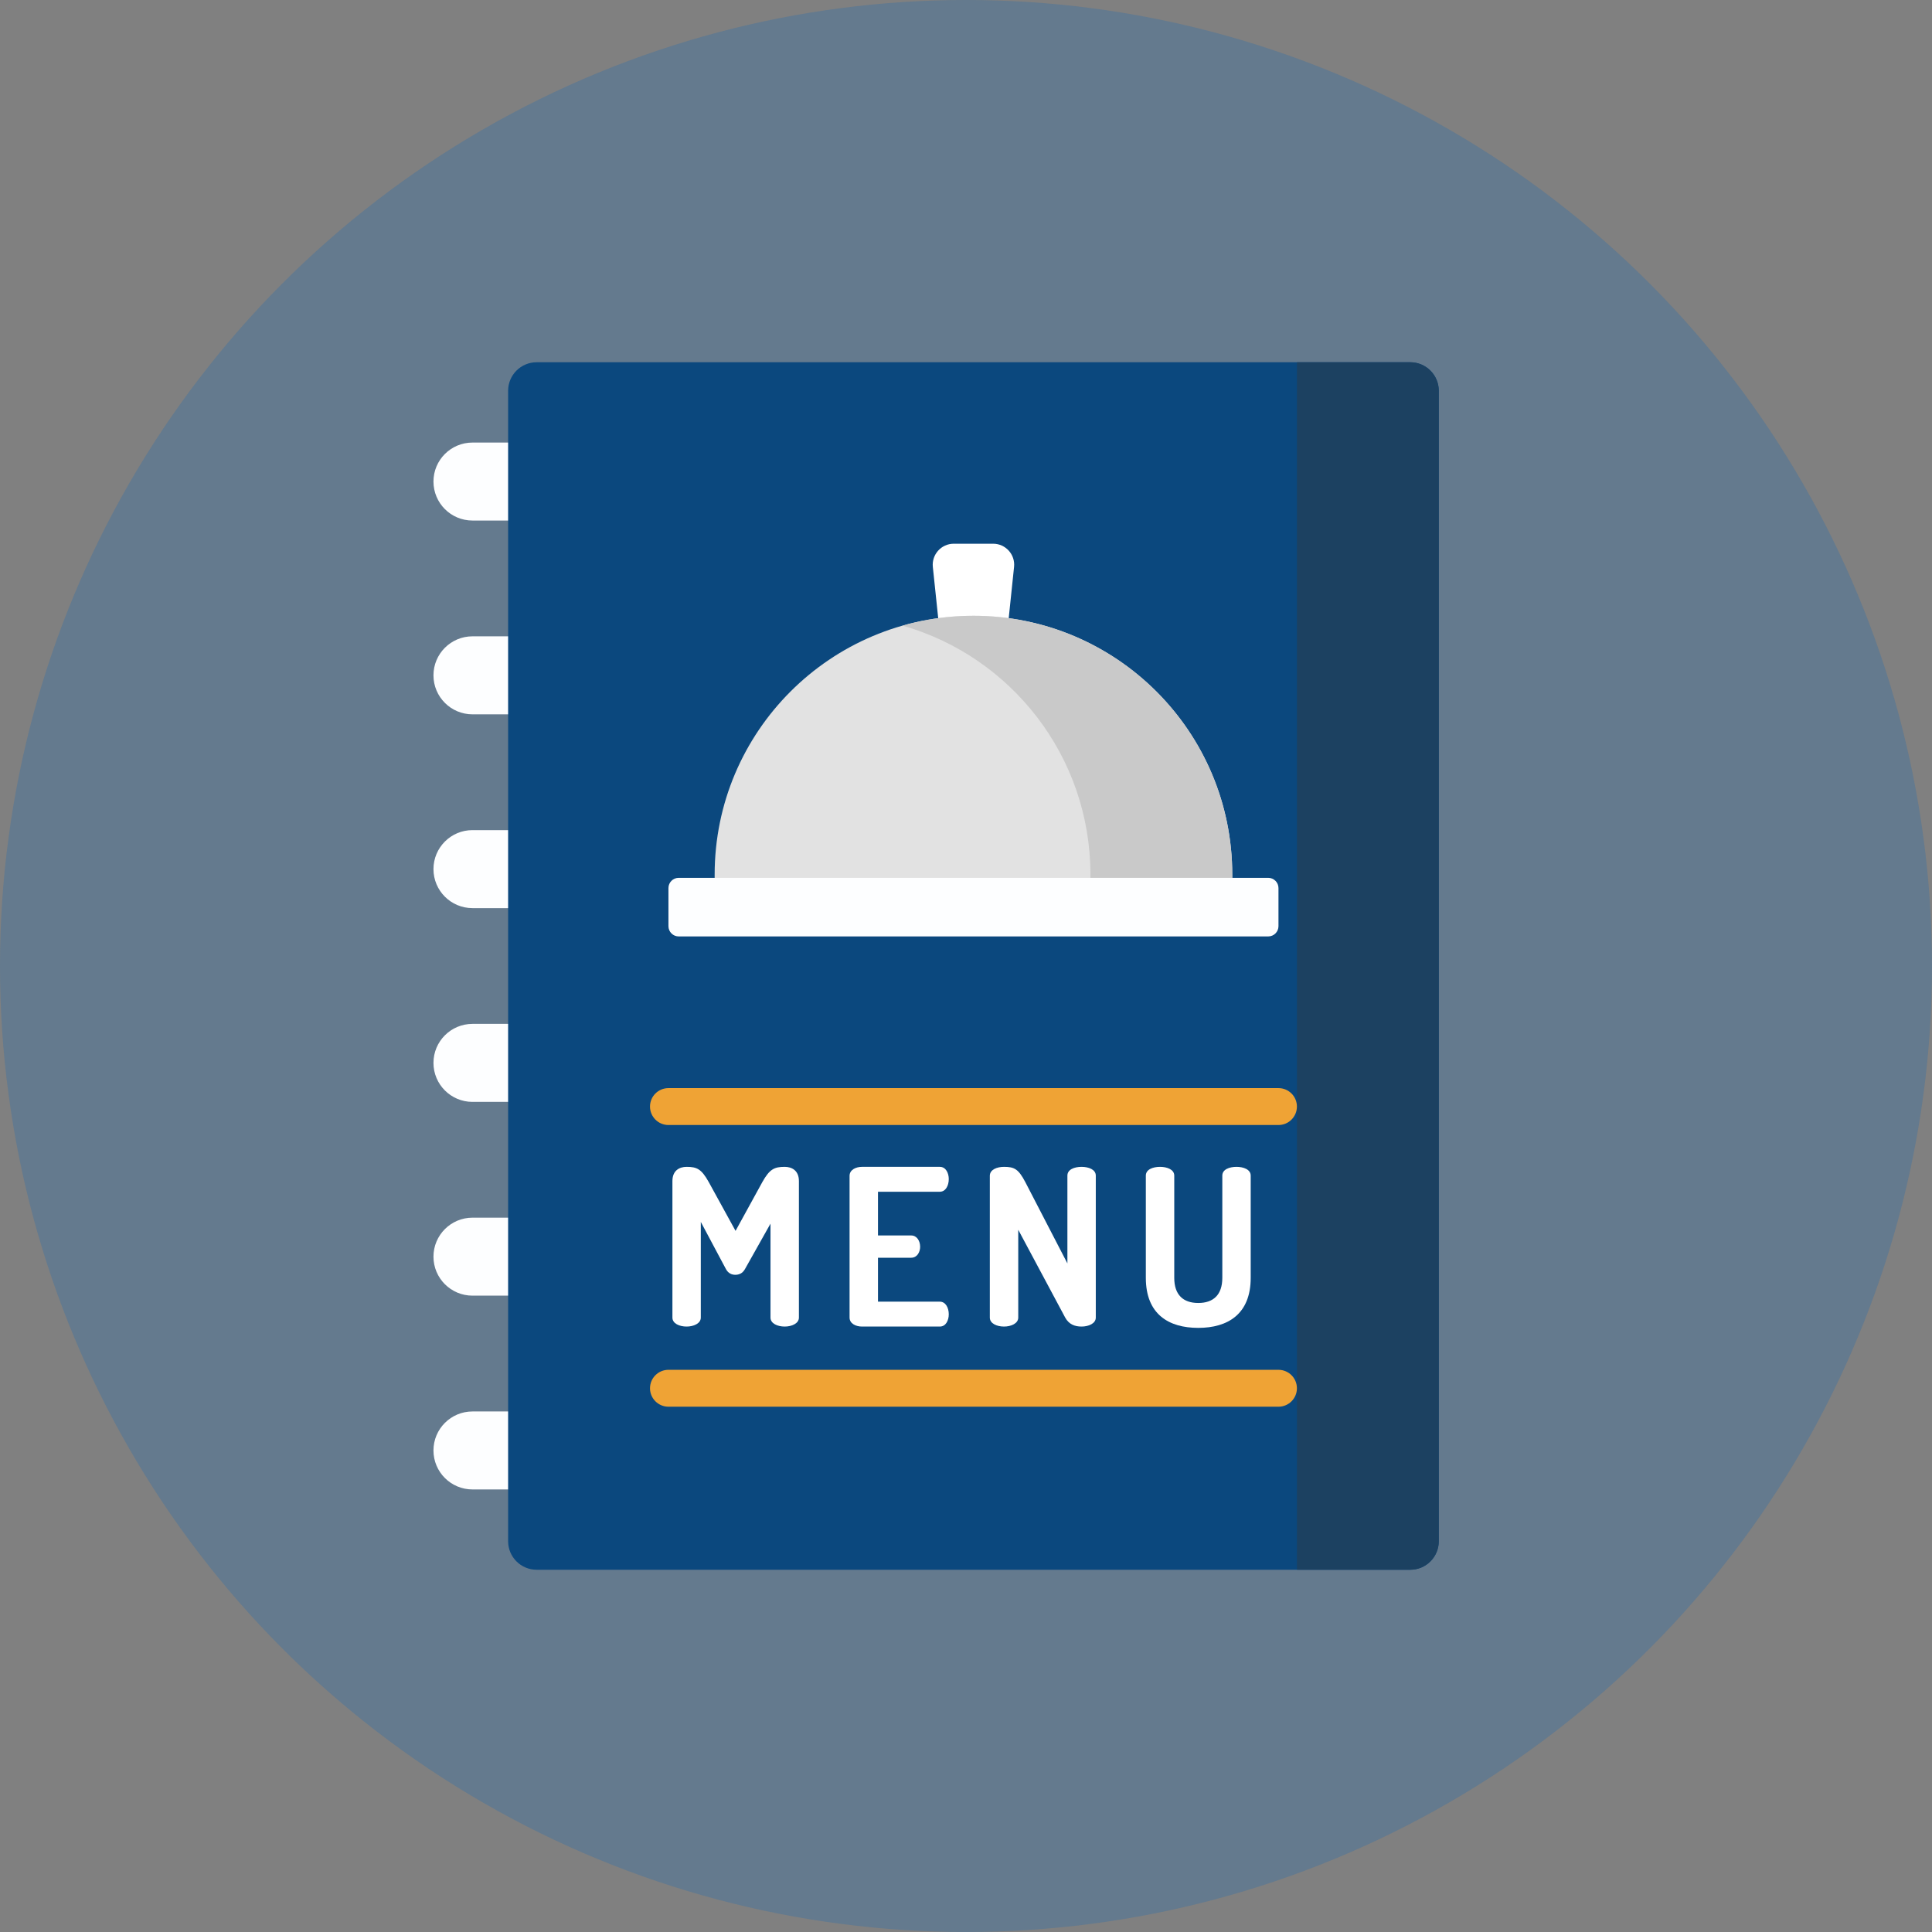 <svg width="72" height="72" viewBox="0 0 72 72" fill="none" xmlns="http://www.w3.org/2000/svg">
<rect x="0" y="0" width="72" height="72" fill="#808080" stroke="none"/>
<circle opacity="0.3" cx="36" cy="36" r="36" fill="#246CAD"/>
<g clip-path="url(#clip0)">
<path d="M20.576 19.399H17.608C16.805 19.399 16.154 18.749 16.154 17.946C16.154 17.143 16.805 16.493 17.608 16.493H20.576C21.379 16.493 22.029 17.143 22.029 17.946C22.029 18.749 21.379 19.399 20.576 19.399Z" fill="#FDFEFF"/>
<path d="M20.576 26.621H17.608C16.805 26.621 16.154 25.97 16.154 25.167C16.154 24.365 16.805 23.714 17.608 23.714H20.576C21.379 23.714 22.029 24.365 22.029 25.167C22.029 25.97 21.379 26.621 20.576 26.621Z" fill="#FDFEFF"/>
<path d="M20.576 33.843H17.608C16.805 33.843 16.154 33.192 16.154 32.389C16.154 31.587 16.805 30.936 17.608 30.936H20.576C21.379 30.936 22.029 31.587 22.029 32.389C22.029 33.192 21.379 33.843 20.576 33.843Z" fill="#FDFEFF"/>
<path d="M20.576 41.064H17.608C16.805 41.064 16.154 40.413 16.154 39.611C16.154 38.808 16.805 38.157 17.608 38.157H20.576C21.379 38.157 22.029 38.808 22.029 39.611C22.029 40.413 21.379 41.064 20.576 41.064Z" fill="#FDFEFF"/>
<path d="M20.576 48.285H17.608C16.805 48.285 16.154 47.635 16.154 46.832C16.154 46.03 16.805 45.379 17.608 45.379H20.576C21.379 45.379 22.029 46.03 22.029 46.832C22.029 47.635 21.379 48.285 20.576 48.285Z" fill="#FDFEFF"/>
<path d="M20.576 55.507H17.608C16.805 55.507 16.154 54.857 16.154 54.054C16.154 53.251 16.805 52.601 17.608 52.601H20.576C21.379 52.601 22.029 53.251 22.029 54.054C22.029 54.857 21.379 55.507 20.576 55.507Z" fill="#FDFEFF"/>
<path d="M52.556 58.5H19.999C19.412 58.5 18.936 58.024 18.936 57.437V14.563C18.936 13.976 19.412 13.5 19.999 13.5H52.556C53.143 13.5 53.619 13.976 53.619 14.563V57.437C53.619 58.024 53.143 58.5 52.556 58.5Z" fill="#0B487E"/>
<path d="M52.556 13.5H48.333V58.5H52.556C53.143 58.5 53.619 58.024 53.619 57.437V14.563C53.619 13.976 53.143 13.5 52.556 13.5V13.5Z" fill="#1C4161"/>
<path d="M37.539 23.541H35.017L34.764 21.128C34.716 20.666 35.079 20.263 35.543 20.263H37.012C37.477 20.263 37.84 20.666 37.791 21.128L37.539 23.541Z" fill="white"/>
<path d="M45.923 33.413H26.633V32.594C26.633 27.267 30.951 22.948 36.278 22.948C41.605 22.948 45.923 27.267 45.923 32.594V33.413Z" fill="#E2E2E2"/>
<path d="M36.278 22.948C35.361 22.948 34.474 23.076 33.635 23.315C37.677 24.464 40.637 28.183 40.637 32.594V33.413H45.923V32.594C45.923 27.267 41.605 22.948 36.278 22.948Z" fill="#C9C9C9"/>
<path d="M47.262 32.714H25.294C25.082 32.714 24.911 32.885 24.911 33.096V34.515C24.911 34.727 25.082 34.898 25.294 34.898H47.262C47.474 34.898 47.645 34.727 47.645 34.515V33.096C47.645 32.885 47.474 32.714 47.262 32.714Z" fill="#FDFEFF"/>
<path d="M27.762 47.296C27.672 47.458 27.534 47.508 27.404 47.508C27.273 47.508 27.143 47.458 27.054 47.296L26.117 45.537V49.103C26.117 49.323 25.849 49.437 25.588 49.437C25.319 49.437 25.059 49.323 25.059 49.103V44.014C25.059 43.623 25.319 43.485 25.588 43.485C25.971 43.485 26.141 43.566 26.41 44.047L27.412 45.871L28.413 44.047C28.682 43.567 28.861 43.485 29.244 43.485C29.512 43.485 29.773 43.623 29.773 44.014V49.103C29.773 49.323 29.504 49.437 29.244 49.437C28.975 49.437 28.714 49.323 28.714 49.103V45.602L27.762 47.296Z" fill="white"/>
<path d="M32.72 46.042H33.957C34.169 46.042 34.291 46.245 34.291 46.465C34.291 46.652 34.185 46.872 33.957 46.872H32.72V48.509H35.024C35.236 48.509 35.358 48.729 35.358 48.981C35.358 49.201 35.252 49.437 35.024 49.437H32.125C31.889 49.437 31.661 49.323 31.661 49.103V43.819C31.661 43.599 31.889 43.485 32.125 43.485H35.024C35.252 43.485 35.358 43.721 35.358 43.941C35.358 44.193 35.236 44.413 35.024 44.413H32.72V46.042Z" fill="white"/>
<path d="M39.697 49.103L37.947 45.83V49.103C37.947 49.323 37.678 49.437 37.417 49.437C37.148 49.437 36.888 49.323 36.888 49.103V43.819C36.888 43.591 37.148 43.485 37.417 43.485C37.8 43.485 37.954 43.566 38.207 44.047L39.779 47.084V43.811C39.779 43.583 40.039 43.485 40.307 43.485C40.568 43.485 40.837 43.583 40.837 43.811V49.103C40.837 49.323 40.568 49.437 40.307 49.437C40.055 49.437 39.836 49.356 39.697 49.103Z" fill="white"/>
<path d="M45.552 43.811C45.552 43.583 45.812 43.485 46.081 43.485C46.342 43.485 46.61 43.583 46.61 43.811V47.621C46.61 48.981 45.747 49.486 44.656 49.486C43.557 49.486 42.702 48.981 42.702 47.621V43.811C42.702 43.583 42.963 43.485 43.231 43.485C43.492 43.485 43.761 43.583 43.761 43.811V47.621C43.761 48.256 44.094 48.558 44.656 48.558C45.218 48.558 45.552 48.256 45.552 47.621V43.811H45.552Z" fill="white"/>
<path d="M47.645 40.551H24.911C24.531 40.551 24.224 40.858 24.224 41.238C24.224 41.618 24.532 41.926 24.911 41.926H47.645C48.025 41.926 48.332 41.618 48.332 41.238C48.332 40.858 48.025 40.551 47.645 40.551Z" fill="#EFA335"/>
<path d="M47.645 51.049H24.911C24.531 51.049 24.224 51.357 24.224 51.737C24.224 52.116 24.532 52.424 24.911 52.424H47.645C48.025 52.424 48.332 52.116 48.332 51.737C48.332 51.357 48.025 51.049 47.645 51.049Z" fill="#EFA335"/>
</g>
<defs>
<clipPath id="clip0">
<rect width="45" height="45" fill="white" transform="translate(12.375 13.5)"/>
</clipPath>
</defs>
</svg>
